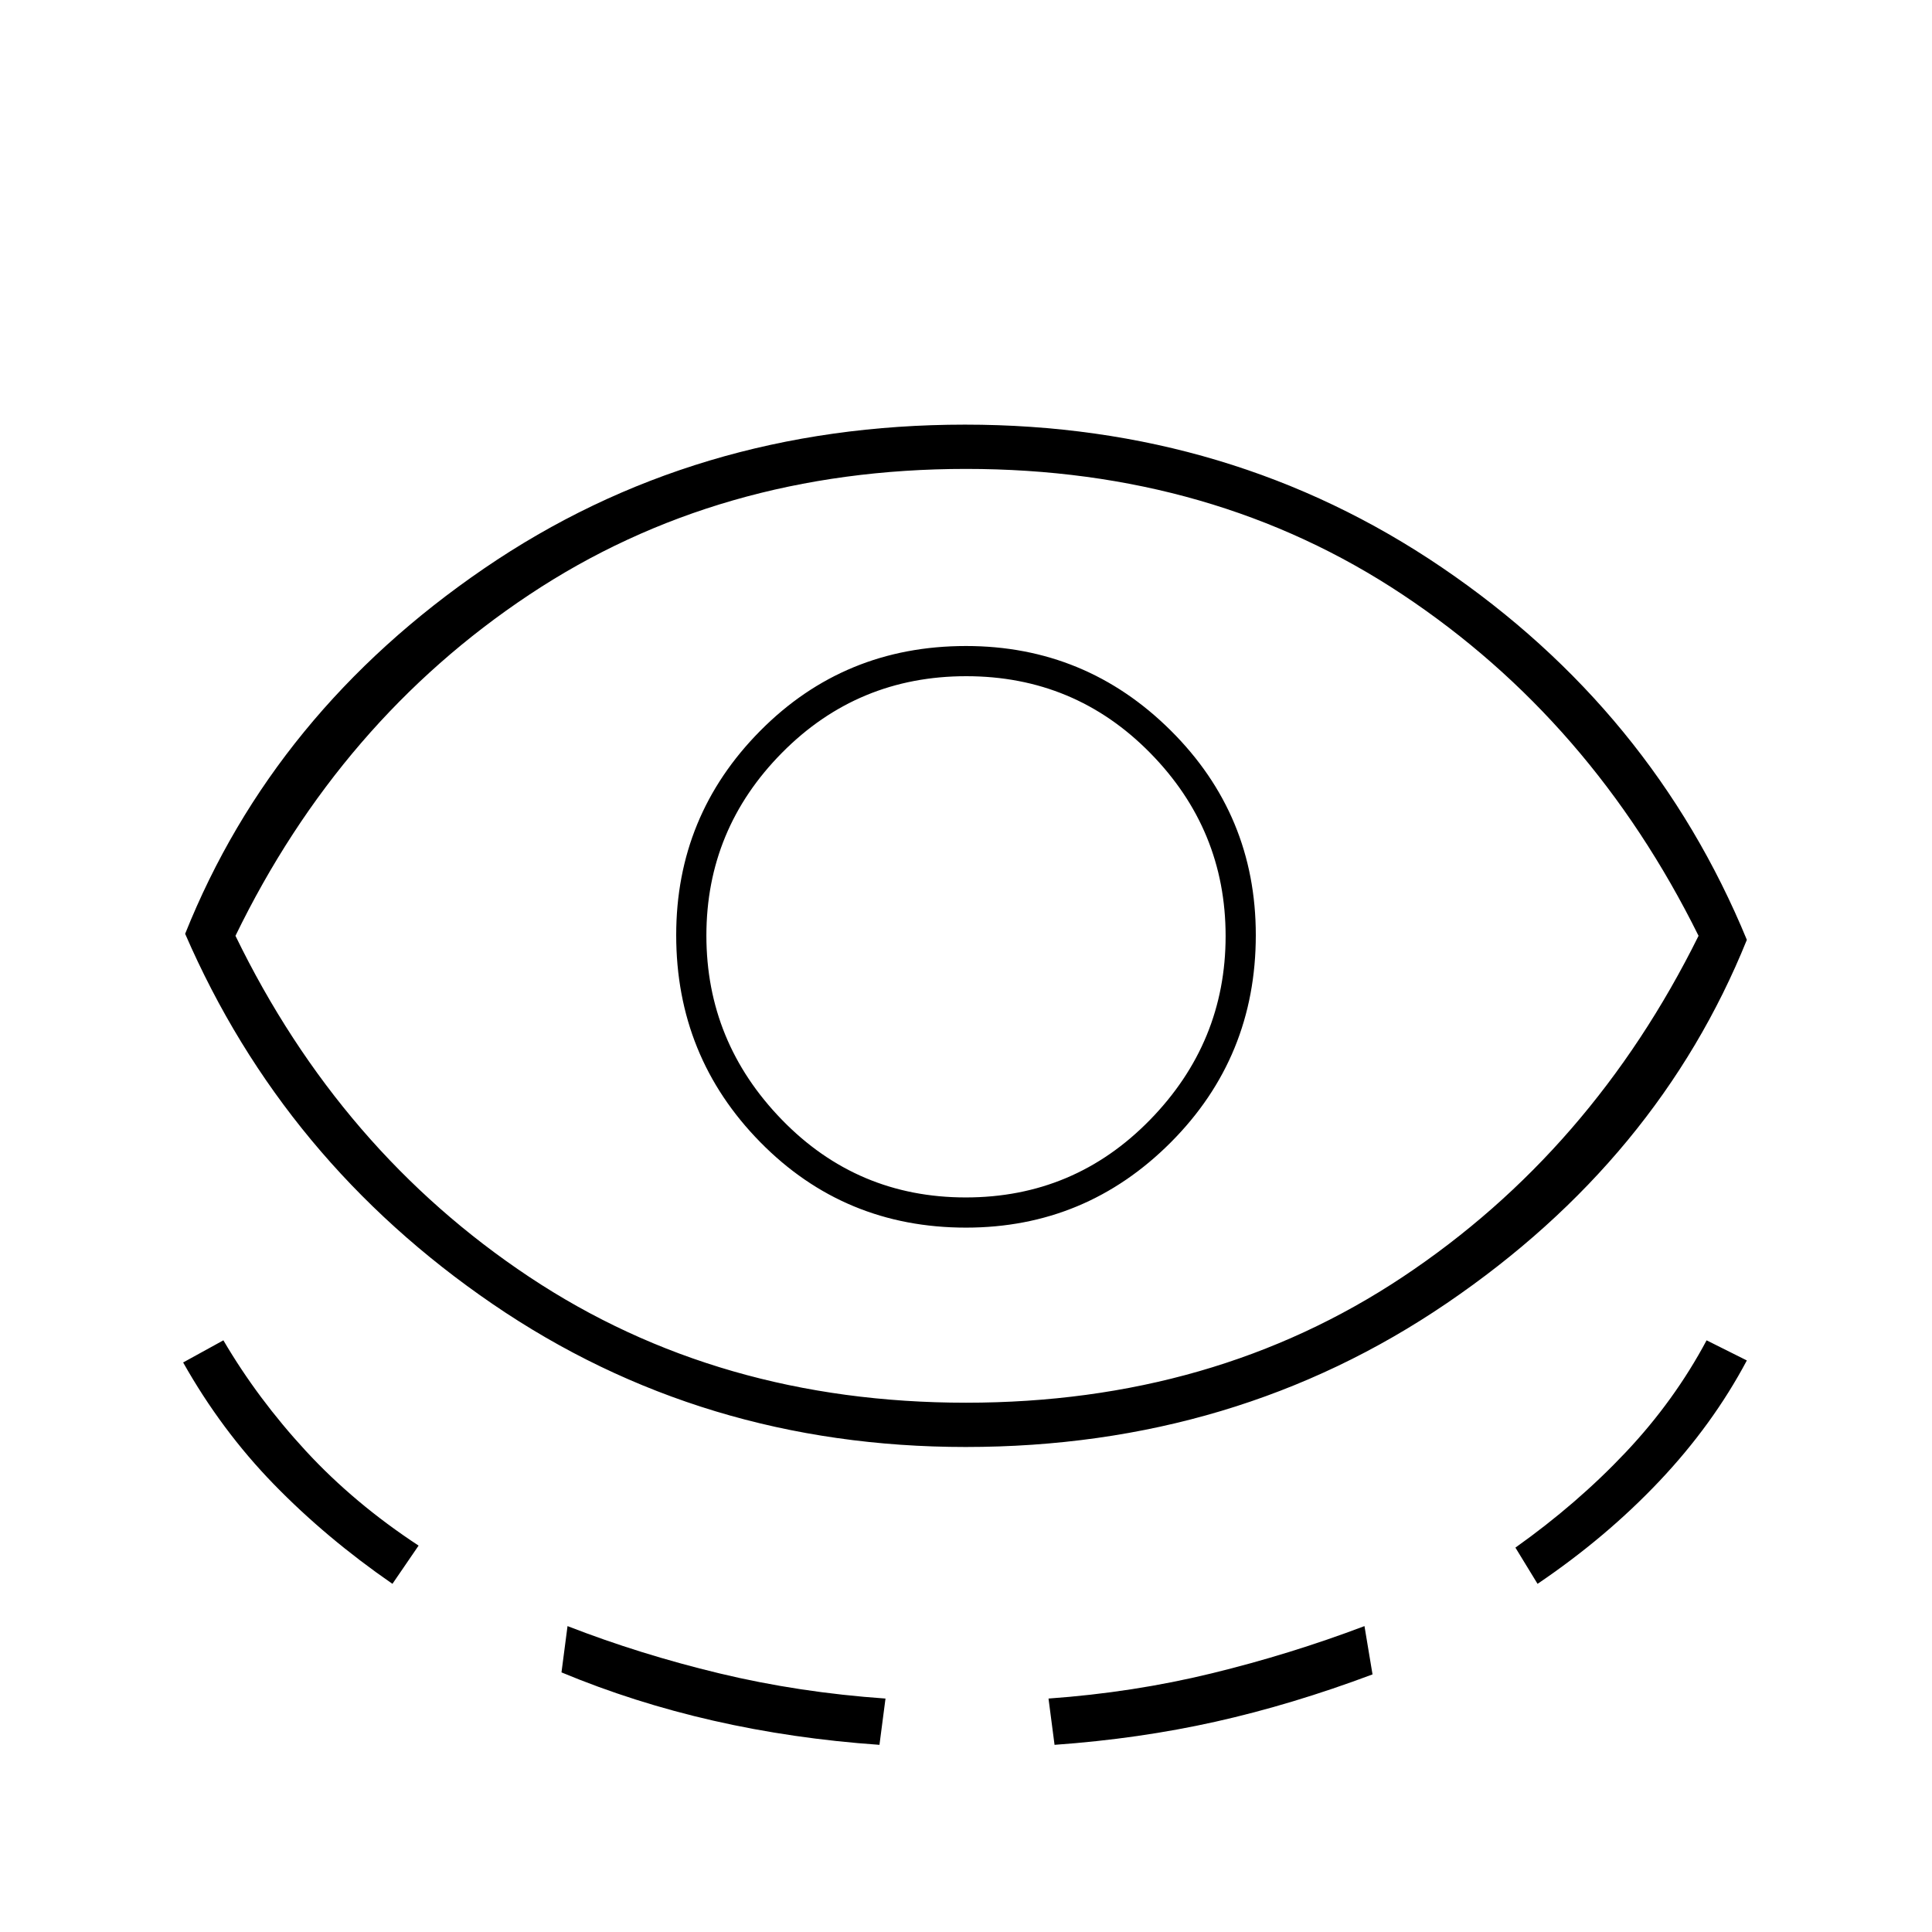 <svg xmlns="http://www.w3.org/2000/svg" width="48" height="48" viewBox="0 -960 960 960"><path d="M479.84-241q-131.16 0-235-71T92-496q44-110 148.5-181.5t239-71.5q132.5 0 237 71T868-493q-44 109-149 180.5T479.84-241ZM195-173q-33-22.8-59-49.55-26-26.74-45-60.45l20-11q17 29 41 55t56 47l-13 19Zm285-90q123 0 217-62.5T844-495q-53-107-147-169.5T480-727q-123 0-217 62.5T117-495q52 107 146 169.5T480-263ZM279-129l3-23q36 14 75.5 23.5T440-116l-3 23q-43-3-82.5-12T279-129Zm201-221q59.5 0 101.75-42.35 42.25-42.36 42.25-103Q624-555 581.75-597 539.5-639 480-639q-60.5 0-102.25 42.15Q336-554.71 336-495.35q0 60.35 41.75 102.85Q419.5-350 480-350Zm-.12-15q-53.88 0-91.38-38.62-37.5-38.62-37.5-91.5T388.62-586q37.62-38 91.5-38t91.38 38.12q37.5 38.12 37.5 91t-37.62 91.38q-37.62 38.5-91.5 38.5ZM524-93l-3-23q42-3 81-12.5t76-23.5l4 24q-40 15-78 23.5T524-93Zm240-80-11-18q30.78-21.88 54.89-47.44T848-294l20 10q-17 32-43.5 60T764-173ZM480-495Z"/></svg>